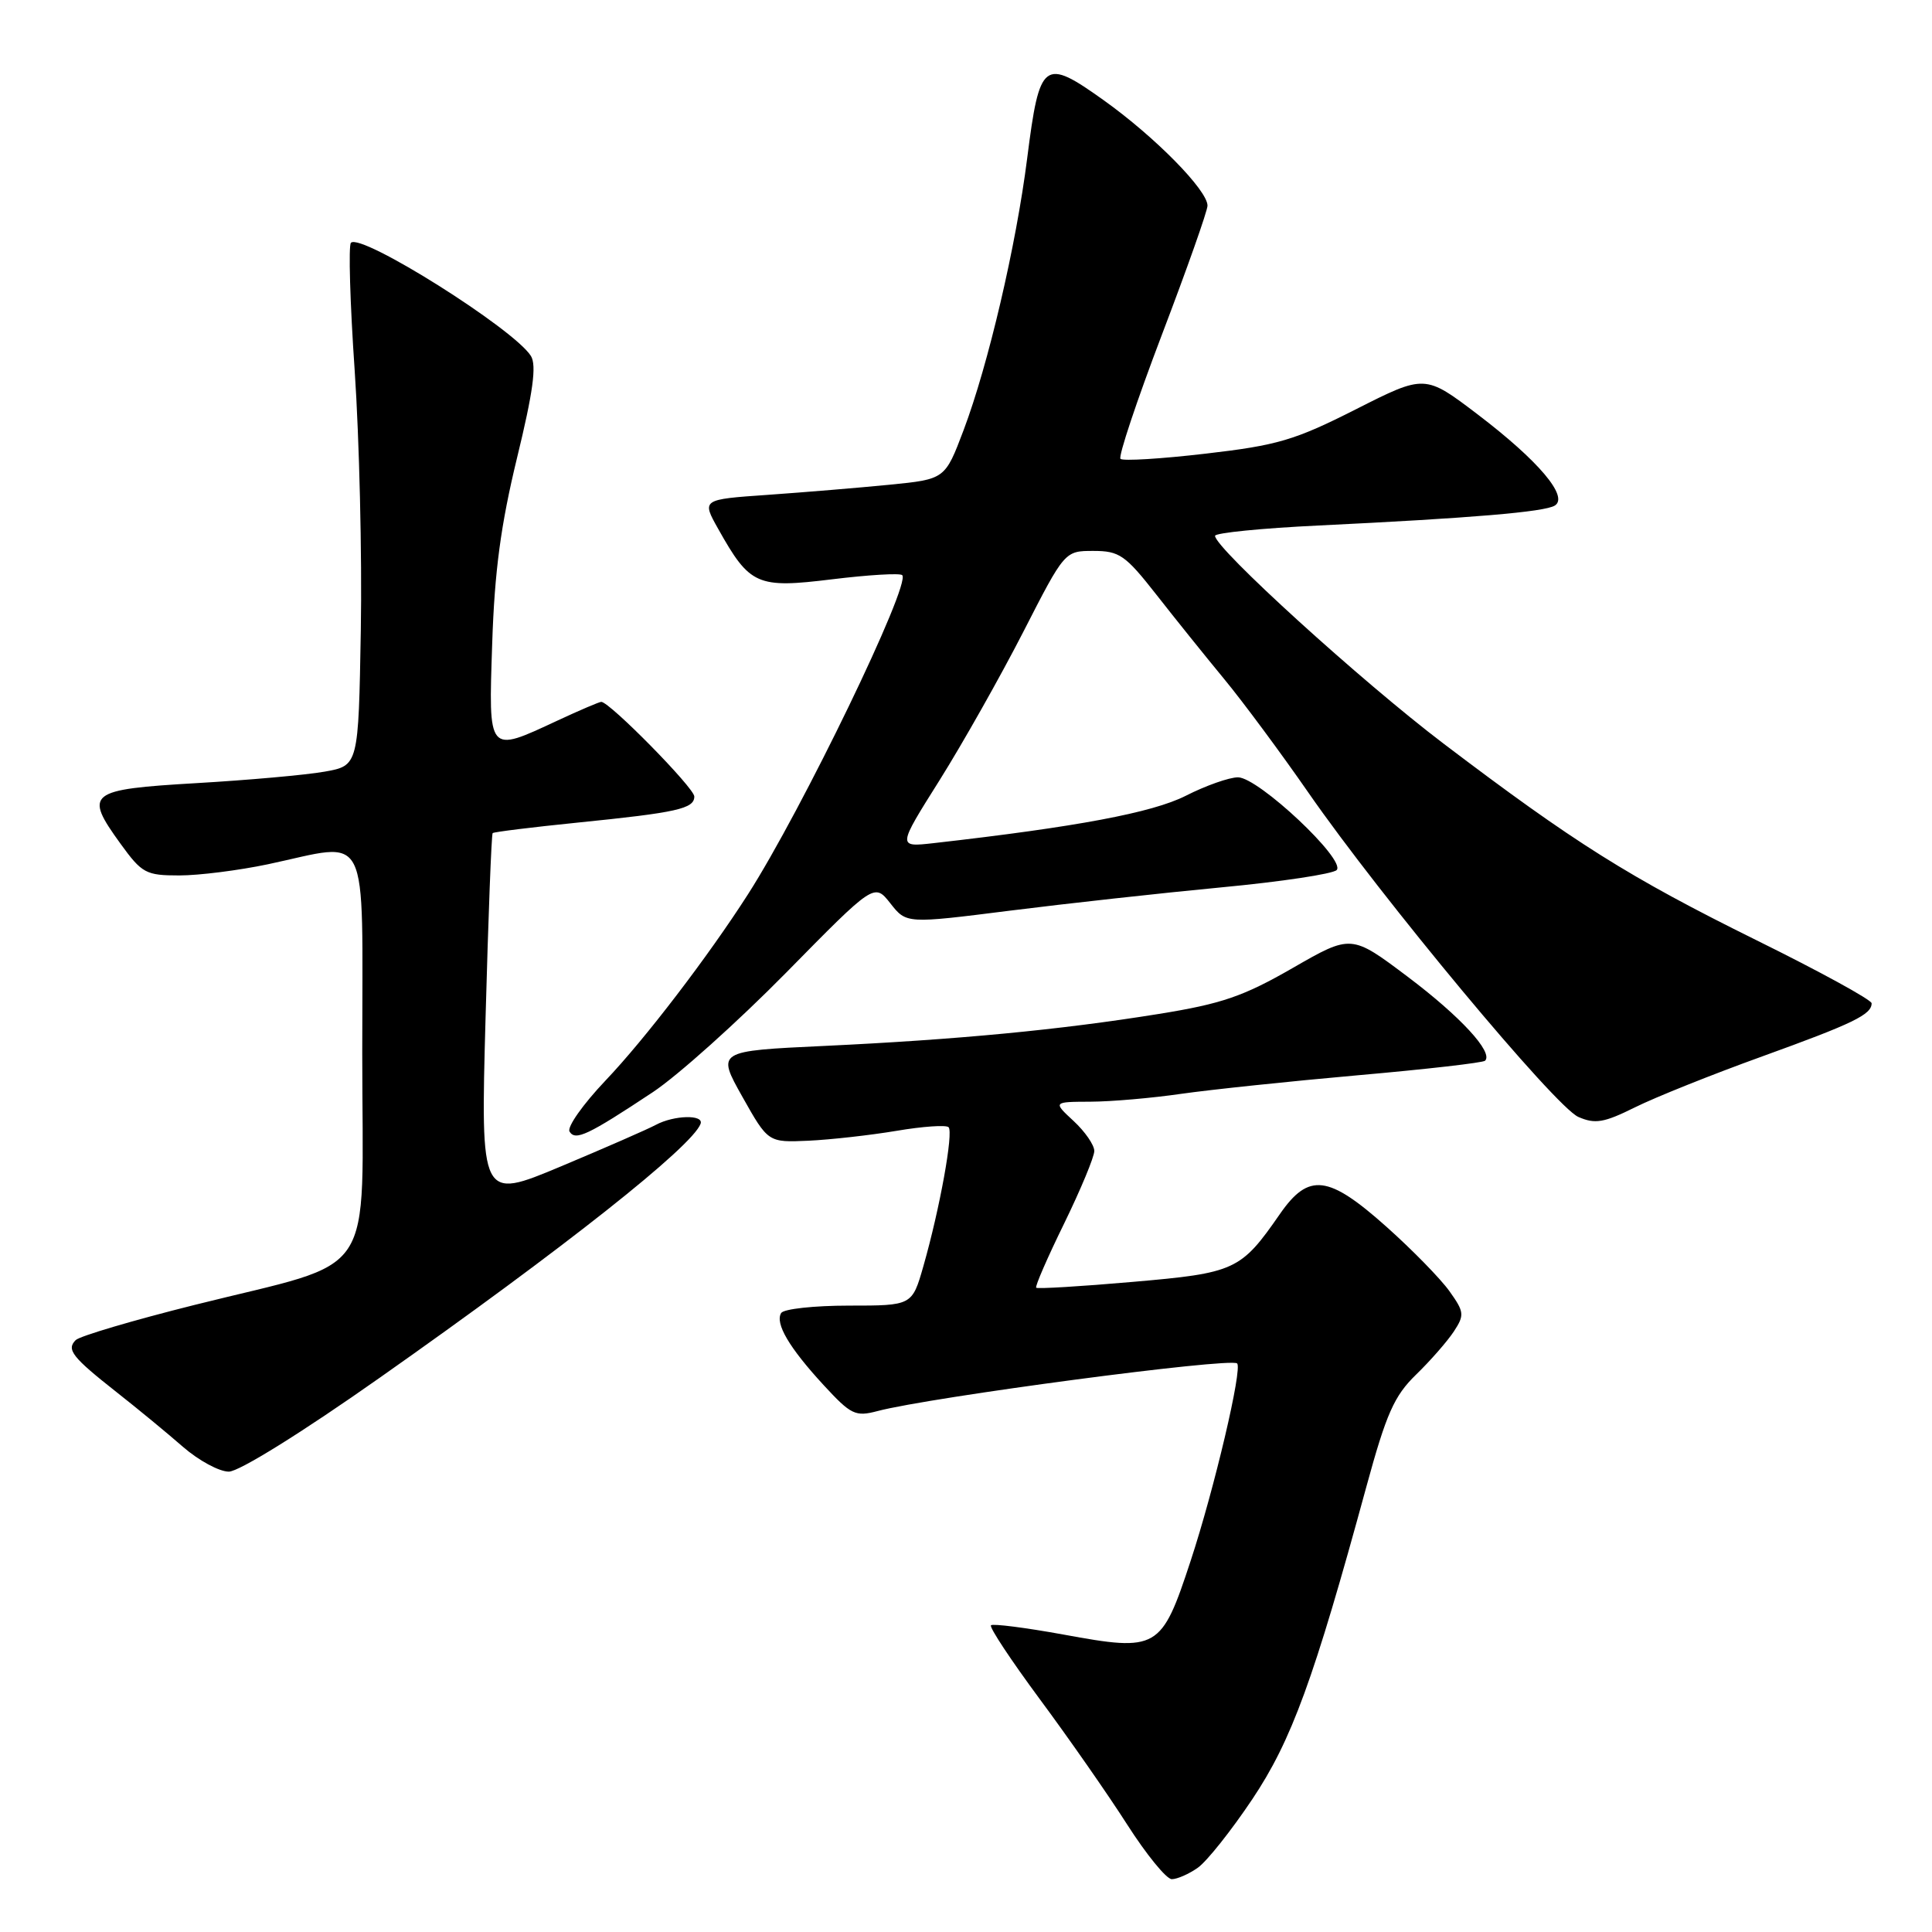 <?xml version="1.0" encoding="UTF-8" standalone="no"?>
<!DOCTYPE svg PUBLIC "-//W3C//DTD SVG 1.1//EN" "http://www.w3.org/Graphics/SVG/1.1/DTD/svg11.dtd" >
<svg xmlns="http://www.w3.org/2000/svg" xmlns:xlink="http://www.w3.org/1999/xlink" version="1.1" viewBox="0 0 256 256">
 <g >
 <path fill="currentColor"
d=" M 158.71 247.49 C 159.90 246.66 163.14 242.58 165.92 238.43 C 171.14 230.63 174.07 222.60 181.05 197.00 C 183.70 187.30 184.73 184.97 187.64 182.14 C 189.54 180.30 191.79 177.72 192.64 176.43 C 194.07 174.25 194.02 173.84 192.06 171.09 C 190.89 169.45 187.14 165.61 183.72 162.56 C 176.00 155.67 173.41 155.36 169.59 160.87 C 164.41 168.34 163.69 168.68 150.05 169.86 C 143.21 170.46 137.47 170.80 137.30 170.63 C 137.13 170.46 138.79 166.64 141.00 162.13 C 143.20 157.62 145.00 153.29 145.00 152.51 C 145.00 151.72 143.77 149.94 142.26 148.54 C 139.52 146.00 139.52 146.00 144.51 145.98 C 147.25 145.97 152.65 145.50 156.50 144.94 C 160.35 144.39 170.88 143.28 179.90 142.48 C 188.92 141.69 196.51 140.82 196.78 140.55 C 197.90 139.44 193.51 134.68 186.51 129.41 C 179.05 123.80 179.05 123.80 171.28 128.27 C 164.74 132.03 161.90 133.01 153.50 134.36 C 140.46 136.46 126.85 137.76 109.23 138.59 C 94.96 139.26 94.96 139.26 98.37 145.33 C 101.78 151.39 101.78 151.39 107.14 151.15 C 110.09 151.01 115.34 150.42 118.80 149.84 C 122.27 149.25 125.37 149.04 125.69 149.36 C 126.36 150.03 124.54 160.11 122.36 167.75 C 120.86 173.00 120.86 173.00 112.49 173.00 C 107.88 173.00 103.85 173.44 103.51 173.98 C 102.67 175.35 104.56 178.57 109.15 183.55 C 112.77 187.47 113.34 187.75 116.29 186.97 C 123.31 185.12 162.97 179.86 163.92 180.66 C 164.67 181.28 160.91 197.27 157.76 206.84 C 153.89 218.60 153.41 218.88 140.93 216.59 C 135.88 215.67 131.55 215.12 131.31 215.36 C 131.06 215.61 133.98 220.01 137.78 225.15 C 141.59 230.29 146.80 237.76 149.35 241.75 C 151.90 245.74 154.56 249.00 155.27 249.00 C 155.98 249.00 157.53 248.32 158.71 247.49 Z  M 50.34 182.54 C 74.73 165.38 91.72 151.93 92.83 148.91 C 93.29 147.66 89.31 147.76 86.90 149.05 C 85.82 149.63 80.15 152.11 74.31 154.56 C 63.68 159.01 63.68 159.01 64.34 134.84 C 64.70 121.54 65.12 110.54 65.28 110.39 C 65.43 110.24 70.49 109.61 76.53 109.00 C 89.72 107.67 92.00 107.16 92.00 105.54 C 92.00 104.41 80.78 93.00 79.67 93.00 C 79.41 93.00 76.79 94.12 73.85 95.49 C 64.59 99.80 64.73 99.97 65.22 85.25 C 65.53 75.71 66.36 69.53 68.51 60.67 C 70.63 51.97 71.12 48.41 70.35 47.17 C 68.12 43.59 47.84 30.83 46.50 32.17 C 46.16 32.51 46.38 40.15 47.00 49.14 C 47.61 58.14 47.98 73.59 47.81 83.47 C 47.50 101.45 47.50 101.45 43.00 102.25 C 40.52 102.69 32.88 103.37 26.01 103.77 C 11.65 104.61 11.09 105.06 15.97 111.80 C 18.81 115.72 19.33 116.00 23.76 116.00 C 26.37 116.00 31.65 115.33 35.50 114.52 C 49.23 111.61 48.00 109.16 48.00 139.49 C 48.00 170.30 50.37 166.75 25.74 172.92 C 17.63 174.95 10.56 177.04 10.03 177.57 C 8.77 178.83 9.56 179.83 15.50 184.51 C 18.25 186.67 22.19 189.92 24.25 191.72 C 26.32 193.52 29.05 195.00 30.32 195.00 C 31.67 195.00 40.02 189.81 50.34 182.54 Z  M 86.50 144.72 C 89.80 142.53 97.75 135.40 104.18 128.87 C 115.85 117.00 115.85 117.00 117.98 119.70 C 120.10 122.40 120.10 122.40 133.80 120.67 C 141.34 119.72 153.95 118.33 161.84 117.58 C 169.72 116.84 176.60 115.80 177.11 115.29 C 178.42 113.98 166.74 103.00 164.04 103.00 C 162.88 103.00 159.76 104.10 157.11 105.45 C 152.67 107.69 142.68 109.57 123.71 111.72 C 118.91 112.26 118.91 112.26 124.50 103.38 C 127.56 98.50 132.55 89.66 135.58 83.75 C 141.08 73.00 141.08 73.00 144.88 73.00 C 148.32 73.00 149.11 73.55 153.19 78.75 C 155.66 81.91 159.73 86.97 162.23 90.00 C 164.73 93.03 169.73 99.78 173.35 105.00 C 183.02 118.95 206.09 146.67 209.14 148.00 C 211.36 148.97 212.53 148.77 216.64 146.73 C 219.31 145.40 226.90 142.36 233.50 139.98 C 245.58 135.61 248.00 134.44 248.00 132.94 C 248.00 132.49 241.14 128.73 232.75 124.59 C 215.81 116.21 208.64 111.70 191.30 98.55 C 180.40 90.28 161.00 72.64 161.00 71.00 C 161.00 70.61 167.19 69.99 174.75 69.63 C 194.99 68.65 204.65 67.84 206.02 66.99 C 207.90 65.82 203.86 61.05 195.81 54.92 C 188.81 49.60 188.81 49.60 179.65 54.24 C 171.55 58.34 169.27 59.01 159.76 60.11 C 153.86 60.80 148.77 61.11 148.47 60.80 C 148.16 60.49 150.63 53.10 153.95 44.37 C 157.28 35.64 160.00 27.94 160.00 27.25 C 160.00 25.20 153.03 18.12 146.23 13.27 C 138.30 7.61 137.75 8.03 136.11 20.95 C 134.64 32.56 130.95 48.34 127.68 57.00 C 125.22 63.50 125.22 63.50 117.86 64.23 C 113.81 64.63 106.56 65.23 101.74 65.57 C 92.97 66.18 92.97 66.18 95.17 70.09 C 99.37 77.57 100.31 77.98 110.26 76.76 C 115.08 76.17 119.26 75.92 119.55 76.21 C 120.73 77.40 106.25 107.36 99.11 118.50 C 93.82 126.76 85.46 137.69 80.22 143.19 C 77.25 146.32 75.10 149.36 75.47 149.94 C 76.24 151.20 77.90 150.42 86.50 144.72 Z "/>
</g>
</svg>